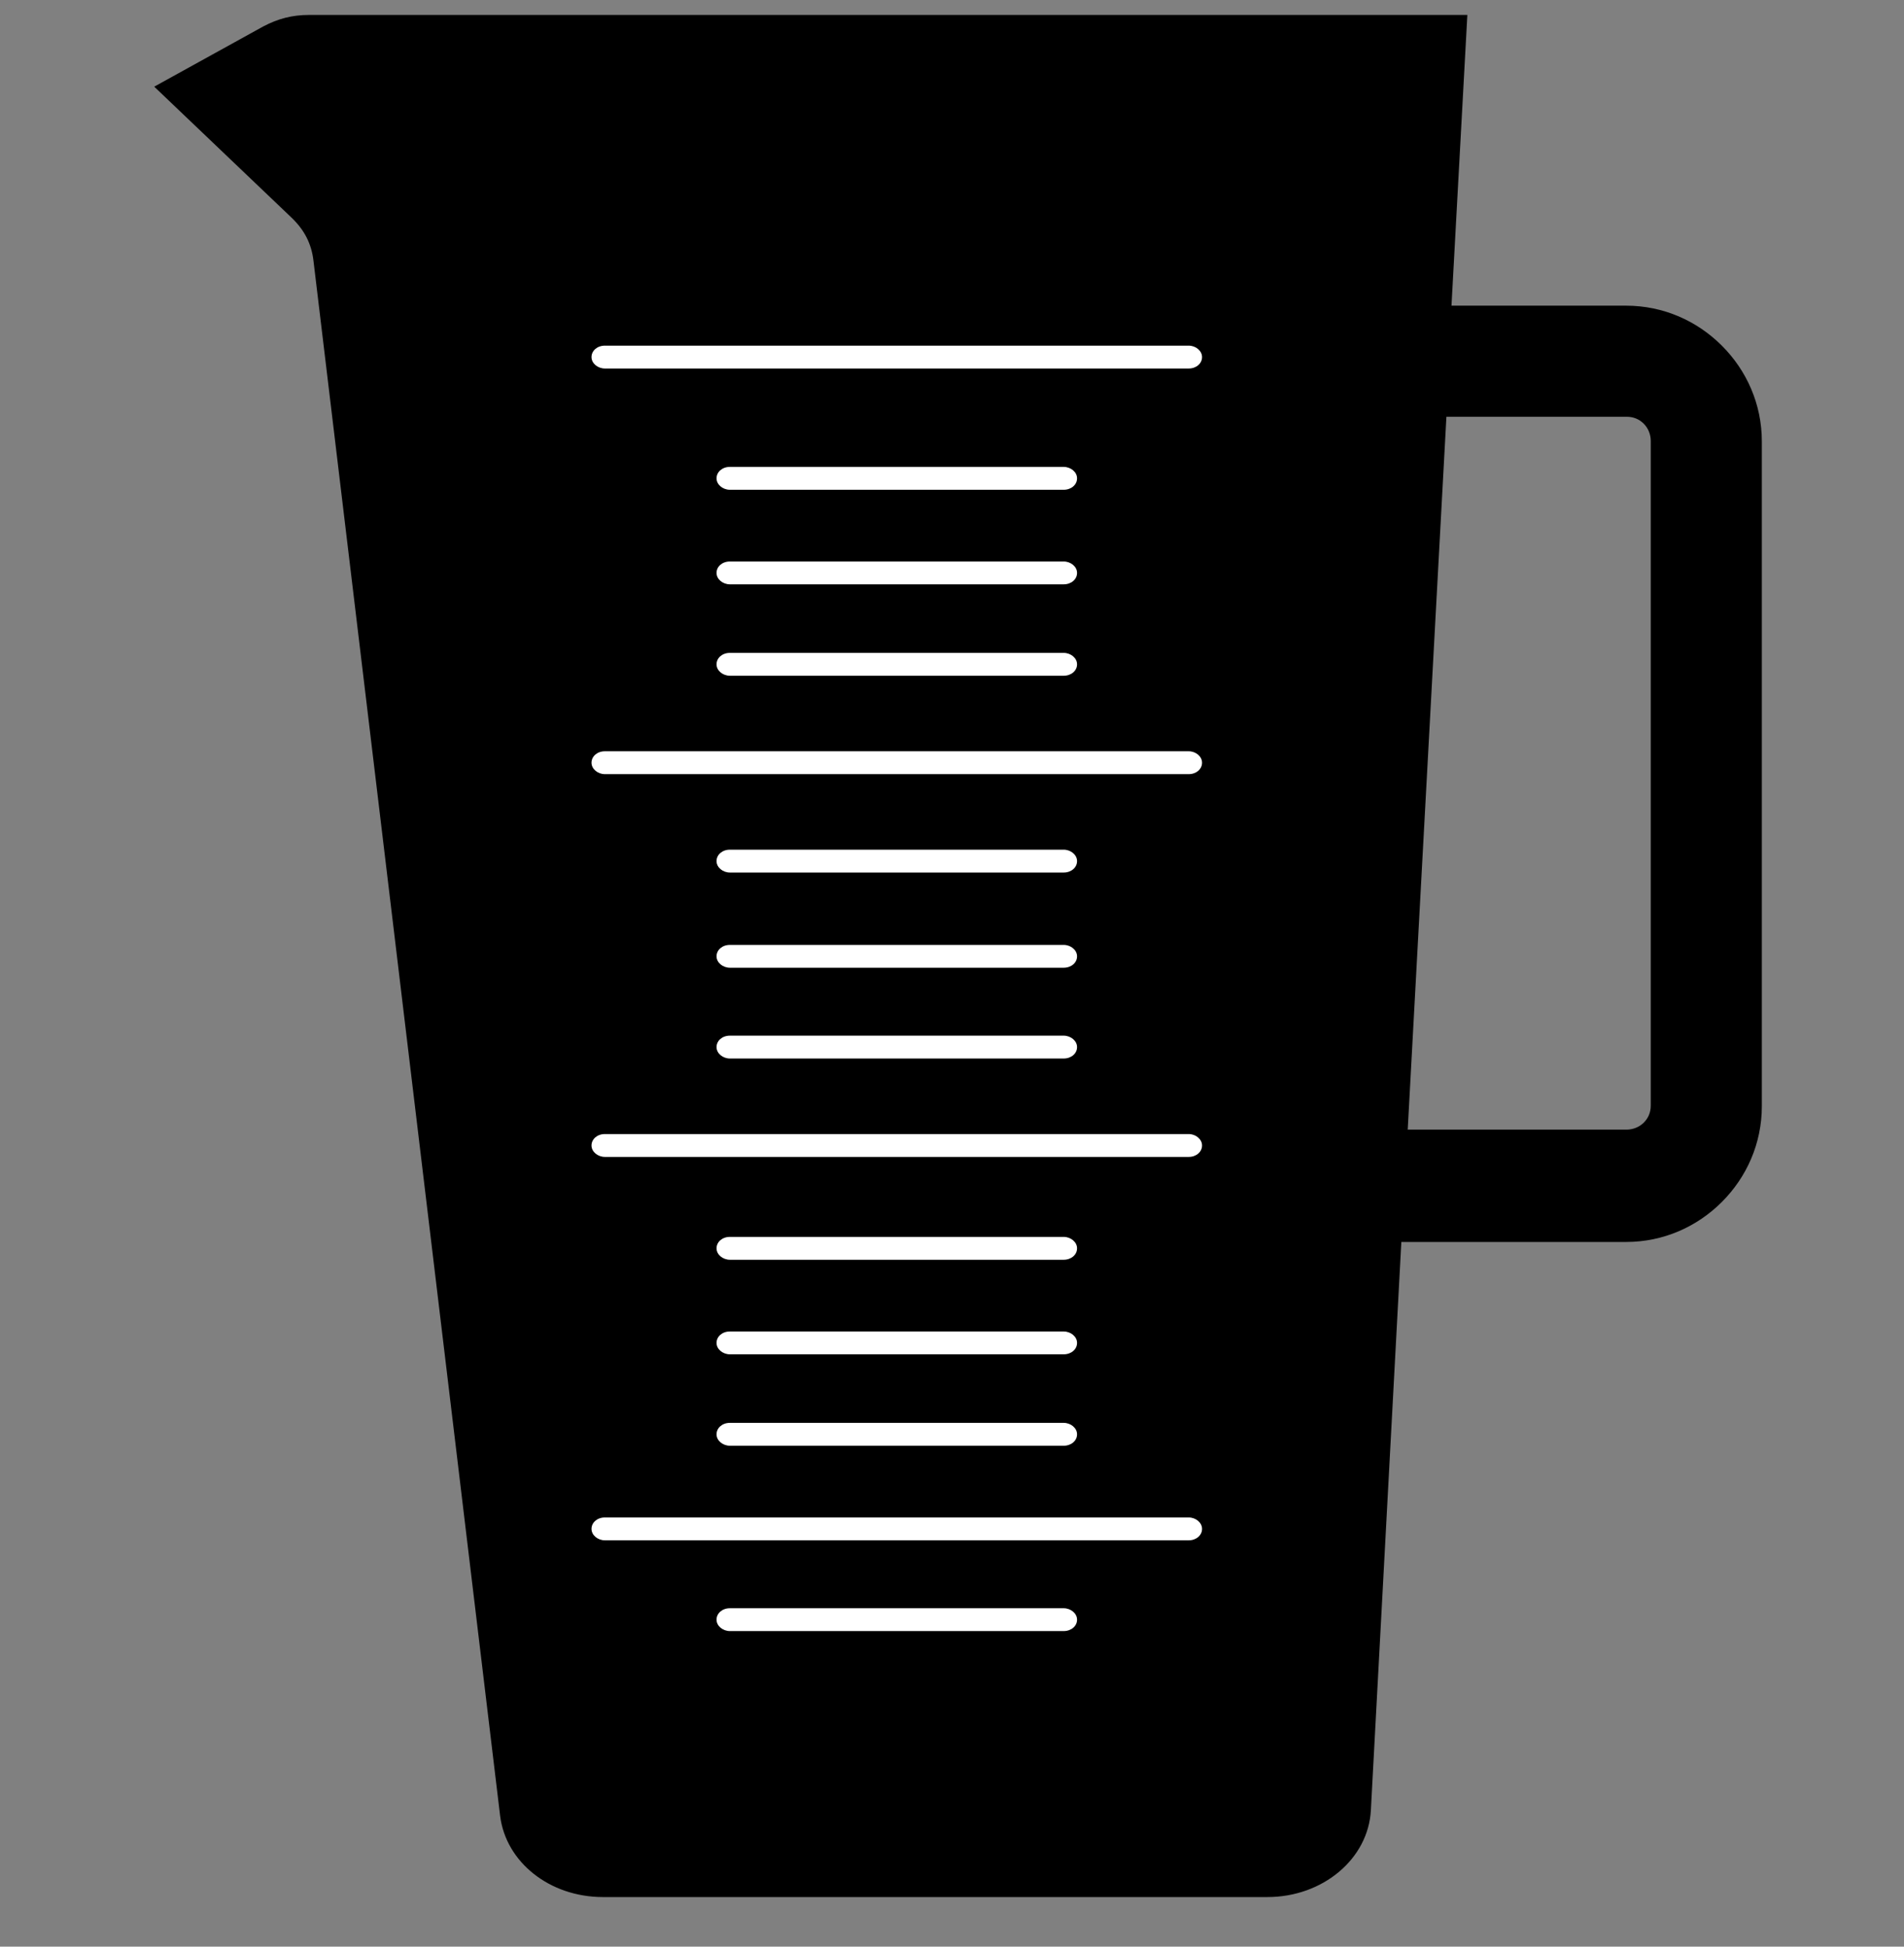 <svg width="45" height="46" viewBox="0 0 45 46" fill="none" xmlns="http://www.w3.org/2000/svg">
<rect x="0" y="0" width="45" height="46" fill="#808080" stroke="none"/>
<g clip-path="url(#clip0_109_906)">
<path fill-rule="evenodd" clip-rule="evenodd" d="M6.225 0.623L3.645 2.048L6.885 5.138C7.2 5.438 7.365 5.768 7.41 6.173L11.82 42.908C11.955 44.003 12.99 44.828 14.25 44.828H29.955C31.26 44.828 32.34 43.928 32.4 42.773L33.12 29.348H38.43C39.315 29.348 40.11 28.988 40.695 28.403C41.28 27.818 41.64 27.023 41.64 26.138V10.433C41.64 9.548 41.28 8.753 40.695 8.168C40.11 7.583 39.315 7.223 38.43 7.223H34.305L34.68 0.353H7.305C6.9 0.353 6.57 0.443 6.225 0.623ZM33.27 26.708L34.185 9.848H38.445C38.61 9.848 38.745 9.908 38.85 10.013C38.955 10.118 39.015 10.268 39.015 10.418V26.123C39.015 26.288 38.955 26.423 38.85 26.528C38.745 26.633 38.595 26.693 38.445 26.693H33.27V26.708Z" fill="black"/>
<path fill-rule="evenodd" clip-rule="evenodd" d="M14.295 8.708C14.13 8.708 13.98 8.588 13.98 8.438C13.98 8.288 14.115 8.168 14.295 8.168H28.095C28.26 8.168 28.41 8.288 28.41 8.438C28.41 8.588 28.275 8.708 28.095 8.708H14.295Z" fill="white"/>
<path fill-rule="evenodd" clip-rule="evenodd" d="M14.295 18.293C14.13 18.293 13.98 18.173 13.98 18.023C13.98 17.873 14.115 17.753 14.295 17.753H28.095C28.26 17.753 28.41 17.873 28.41 18.023C28.41 18.173 28.275 18.293 28.095 18.293H14.295Z" fill="white"/>
<path fill-rule="evenodd" clip-rule="evenodd" d="M14.295 27.338C14.13 27.338 13.98 27.218 13.98 27.068C13.98 26.918 14.115 26.798 14.295 26.798H28.095C28.26 26.798 28.41 26.918 28.41 27.068C28.41 27.218 28.275 27.338 28.095 27.338H14.295Z" fill="white"/>
<path fill-rule="evenodd" clip-rule="evenodd" d="M14.295 36.398C14.13 36.398 13.98 36.278 13.98 36.128C13.98 35.978 14.115 35.858 14.295 35.858H28.095C28.26 35.858 28.41 35.978 28.41 36.128C28.41 36.278 28.275 36.398 28.095 36.398H14.295Z" fill="white"/>
<path fill-rule="evenodd" clip-rule="evenodd" d="M17.25 11.573C17.085 11.573 16.935 11.453 16.935 11.303C16.935 11.153 17.07 11.033 17.25 11.033H25.14C25.305 11.033 25.455 11.153 25.455 11.303C25.455 11.453 25.32 11.573 25.14 11.573H17.25Z" fill="white"/>
<path fill-rule="evenodd" clip-rule="evenodd" d="M17.25 20.618C17.085 20.618 16.935 20.498 16.935 20.348C16.935 20.198 17.07 20.078 17.25 20.078H25.14C25.305 20.078 25.455 20.198 25.455 20.348C25.455 20.498 25.32 20.618 25.14 20.618H17.25Z" fill="white"/>
<path fill-rule="evenodd" clip-rule="evenodd" d="M17.25 29.768C17.085 29.768 16.935 29.648 16.935 29.498C16.935 29.348 17.07 29.228 17.25 29.228H25.14C25.305 29.228 25.455 29.348 25.455 29.498C25.455 29.648 25.32 29.768 25.14 29.768H17.25Z" fill="white"/>
<path fill-rule="evenodd" clip-rule="evenodd" d="M17.25 13.808C17.085 13.808 16.935 13.688 16.935 13.538C16.935 13.388 17.07 13.268 17.25 13.268H25.14C25.305 13.268 25.455 13.388 25.455 13.538C25.455 13.688 25.32 13.808 25.14 13.808H17.25Z" fill="white"/>
<path fill-rule="evenodd" clip-rule="evenodd" d="M17.25 22.868C17.085 22.868 16.935 22.748 16.935 22.598C16.935 22.448 17.07 22.328 17.25 22.328H25.14C25.305 22.328 25.455 22.448 25.455 22.598C25.455 22.748 25.32 22.868 25.14 22.868H17.25Z" fill="white"/>
<path fill-rule="evenodd" clip-rule="evenodd" d="M17.25 32.003C17.085 32.003 16.935 31.883 16.935 31.733C16.935 31.583 17.07 31.463 17.25 31.463H25.14C25.305 31.463 25.455 31.583 25.455 31.733C25.455 31.883 25.32 32.003 25.14 32.003H17.25Z" fill="white"/>
<path fill-rule="evenodd" clip-rule="evenodd" d="M17.25 15.968C17.085 15.968 16.935 15.848 16.935 15.698C16.935 15.548 17.07 15.428 17.25 15.428H25.14C25.305 15.428 25.455 15.548 25.455 15.698C25.455 15.848 25.32 15.968 25.14 15.968H17.25Z" fill="white"/>
<path fill-rule="evenodd" clip-rule="evenodd" d="M17.25 25.013C17.085 25.013 16.935 24.893 16.935 24.743C16.935 24.593 17.07 24.473 17.25 24.473H25.14C25.305 24.473 25.455 24.593 25.455 24.743C25.455 24.893 25.32 25.013 25.14 25.013H17.25Z" fill="white"/>
<path fill-rule="evenodd" clip-rule="evenodd" d="M17.25 34.163C17.085 34.163 16.935 34.043 16.935 33.893C16.935 33.743 17.07 33.623 17.25 33.623H25.14C25.305 33.623 25.455 33.743 25.455 33.893C25.455 34.043 25.32 34.163 25.14 34.163H17.25Z" fill="white"/>
<path fill-rule="evenodd" clip-rule="evenodd" d="M17.25 38.543C17.085 38.543 16.935 38.423 16.935 38.273C16.935 38.123 17.07 38.003 17.25 38.003H25.14C25.305 38.003 25.455 38.123 25.455 38.273C25.455 38.423 25.32 38.543 25.14 38.543H17.25Z" fill="white"/>
</g>
<defs>
<clipPath id="clip0_109_906">
<rect width="45" height="45" fill="white" transform="translate(0 0.008)"/>
</clipPath>
</defs>
</svg>

